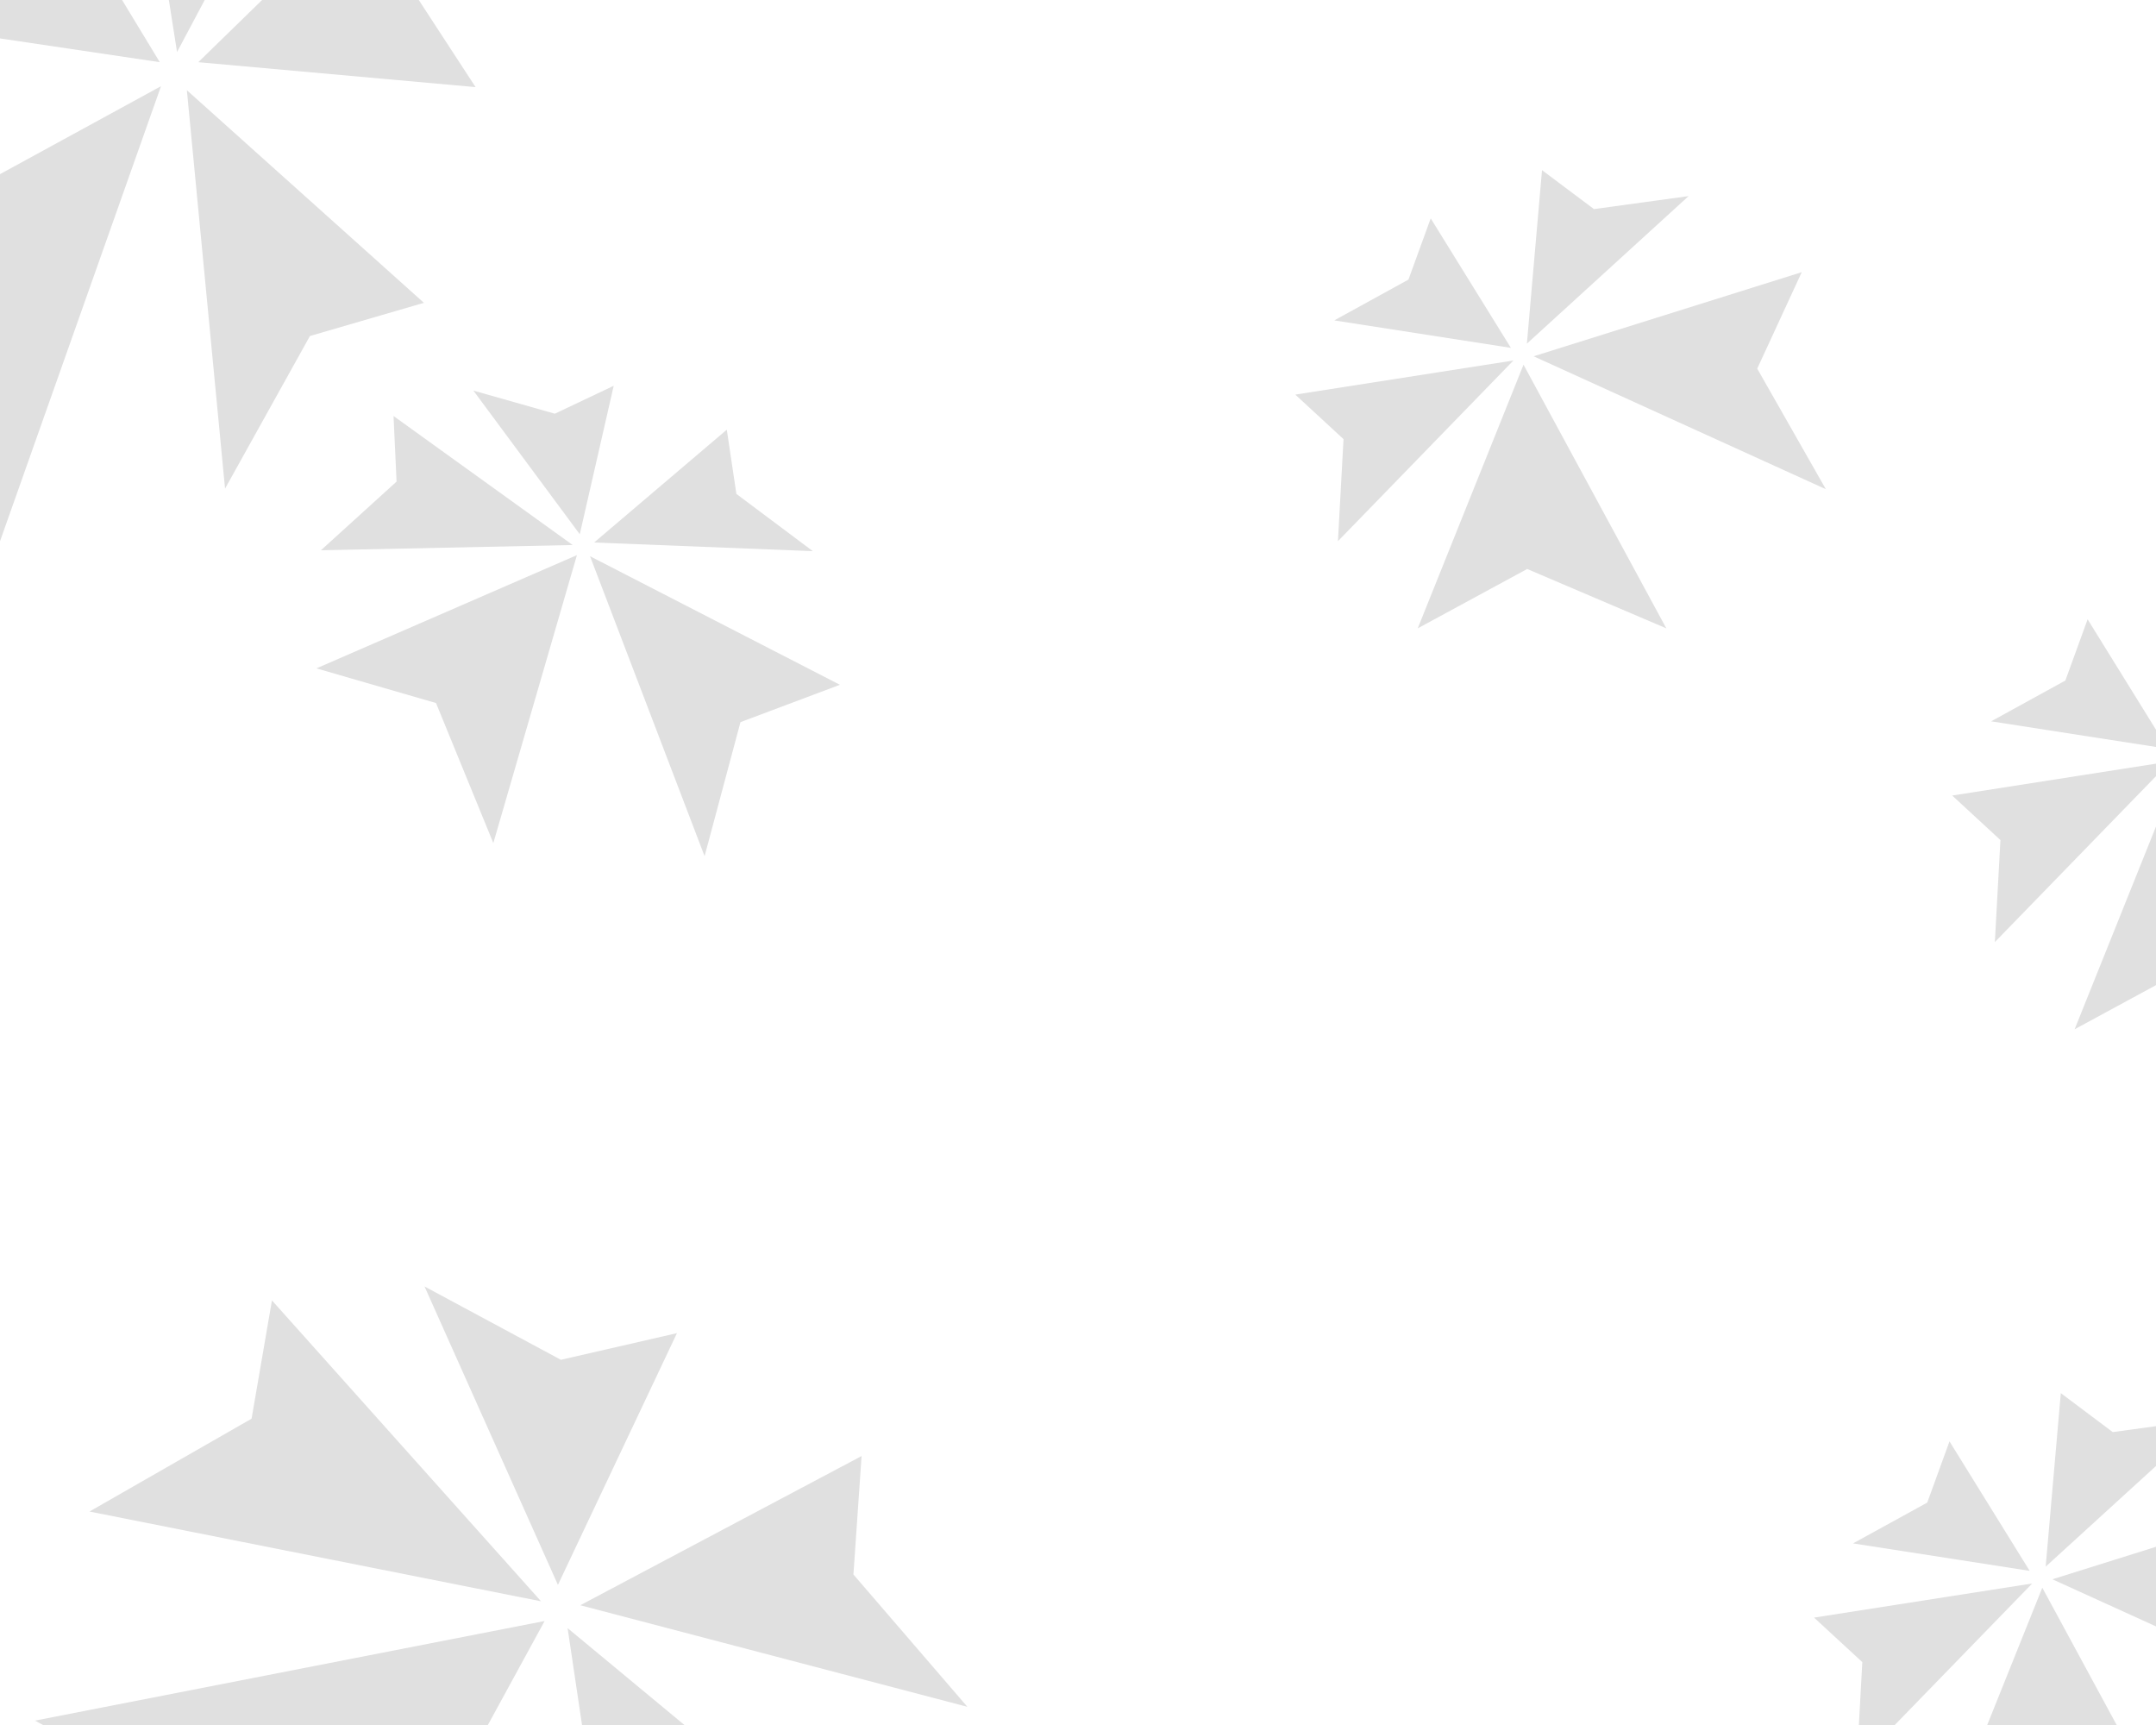 <svg width="1280" height="1024" viewBox="0 0 1280 1024" fill="none" xmlns="http://www.w3.org/2000/svg">
<path d="M904.5 216.5L989.28 373L906.675 337.761L841.692 373L904.5 216.5Z" fill="#E0E0E0"/>
<path d="M1084 290.409L910.5 211.5L1069.68 161.567L1043.25 218.83L1084 290.409Z" fill="#E0E0E0"/>
<path d="M915.486 101L906.5 204L1002.5 116.417L946.325 124.126L915.486 101Z" fill="#E0E0E0"/>
<path d="M897 206.5L849.402 129.632L836.185 165.972L792.129 190.198L897 206.5Z" fill="#E0E0E0"/>
<path d="M769 234.247L898.5 214L794.332 321.243L797.636 260.676L769 234.247Z" fill="#E0E0E0"/>
<path d="M1212.5 942.5L1297.28 1099L1214.67 1063.76L1149.69 1099L1212.5 942.5Z" fill="#E0E0E0"/>
<path d="M1392 1016.41L1218.5 937.5L1377.68 887.567L1351.25 944.83L1392 1016.41Z" fill="#E0E0E0"/>
<path d="M1223.49 827L1214.5 930L1310.5 842.417L1254.33 850.126L1223.49 827Z" fill="#E0E0E0"/>
<path d="M1205 932.5L1157.4 855.632L1144.19 891.972L1100.13 916.198L1205 932.5Z" fill="#E0E0E0"/>
<path d="M1077 960.247L1206.5 940L1102.33 1047.24L1105.64 986.676L1077 960.247Z" fill="#E0E0E0"/>
<path d="M1294.5 454.5L1379.28 611L1296.67 575.761L1231.69 611L1294.5 454.5Z" fill="#E0E0E0"/>
<path d="M1474 528.409L1300.5 449.5L1459.68 399.567L1433.25 456.83L1474 528.409Z" fill="#E0E0E0"/>
<path d="M1305.49 339L1296.5 442L1392.5 354.417L1336.33 362.126L1305.49 339Z" fill="#E0E0E0"/>
<path d="M1287 444.5L1239.4 367.632L1226.19 403.972L1182.13 428.198L1287 444.5Z" fill="#E0E0E0"/>
<path d="M1159 472.247L1288.5 452L1184.33 559.243L1187.64 498.676L1159 472.247Z" fill="#E0E0E0"/>
<path d="M342.519 329.533L292.882 500.46L258.865 417.344L187.866 396.76L342.519 329.533Z" fill="#E0E0E0"/>
<path d="M418.312 508.246L350.302 330.191L498.653 406.508L439.609 428.68L418.312 508.246Z" fill="#E0E0E0"/>
<path d="M431.491 255.068L352.725 322.044L482.571 327.175L437.186 293.192L431.491 255.068Z" fill="#E0E0E0"/>
<path d="M344.209 317.148L364.351 229.008L329.413 245.579L281.042 231.863L344.209 317.148Z" fill="#E0E0E0"/>
<path d="M233.635 246.954L340.007 323.538L190.533 326.655L235.441 285.88L233.635 246.954Z" fill="#E0E0E0"/>
<path d="M323.346 962.263L167.423 1247.89L139.414 1086.1L20.758 1021.4L323.346 962.263Z" fill="#E0E0E0"/>
<path d="M388.3 1311.18L336.982 966.503L571.799 1161.17L457.651 1177.51L388.3 1311.18Z" fill="#E0E0E0"/>
<path d="M511.515 864.345L344.517 952.911L574.322 1013.2L506.672 934.653L511.515 864.345Z" fill="#E0E0E0"/>
<path d="M331.239 940.816L401.905 791.382L333.002 807.212L252.041 763.676L331.239 940.816Z" fill="#E0E0E0"/>
<path d="M161.457 771.954L321.22 950.571L53.123 897.282L149.355 842.165L161.457 771.954Z" fill="#E0E0E0"/>
<path d="M94.862 36.91L-227.018 -10.939L-84.815 -93.027L-65.001 -226.719L94.862 36.91Z" fill="#E0E0E0"/>
<path d="M-210.246 218.213L95.586 51.171L-6.155 338.718L-60.858 237.209L-210.246 218.213Z" fill="#E0E0E0"/>
<path d="M251.669 179.765L110.942 53.556L133.611 290.054L184.004 199.467L251.669 179.765Z" fill="#E0E0E0"/>
<path d="M117.716 36.922L282.353 51.716L243.731 -7.501L256.673 -98.508L117.716 36.922Z" fill="#E0E0E0"/>
<path d="M217.663 -180.68L105.104 30.882L62.661 -239.145L147.586 -167.825L217.663 -180.68Z" fill="#E0E0E0"/>
</svg>
